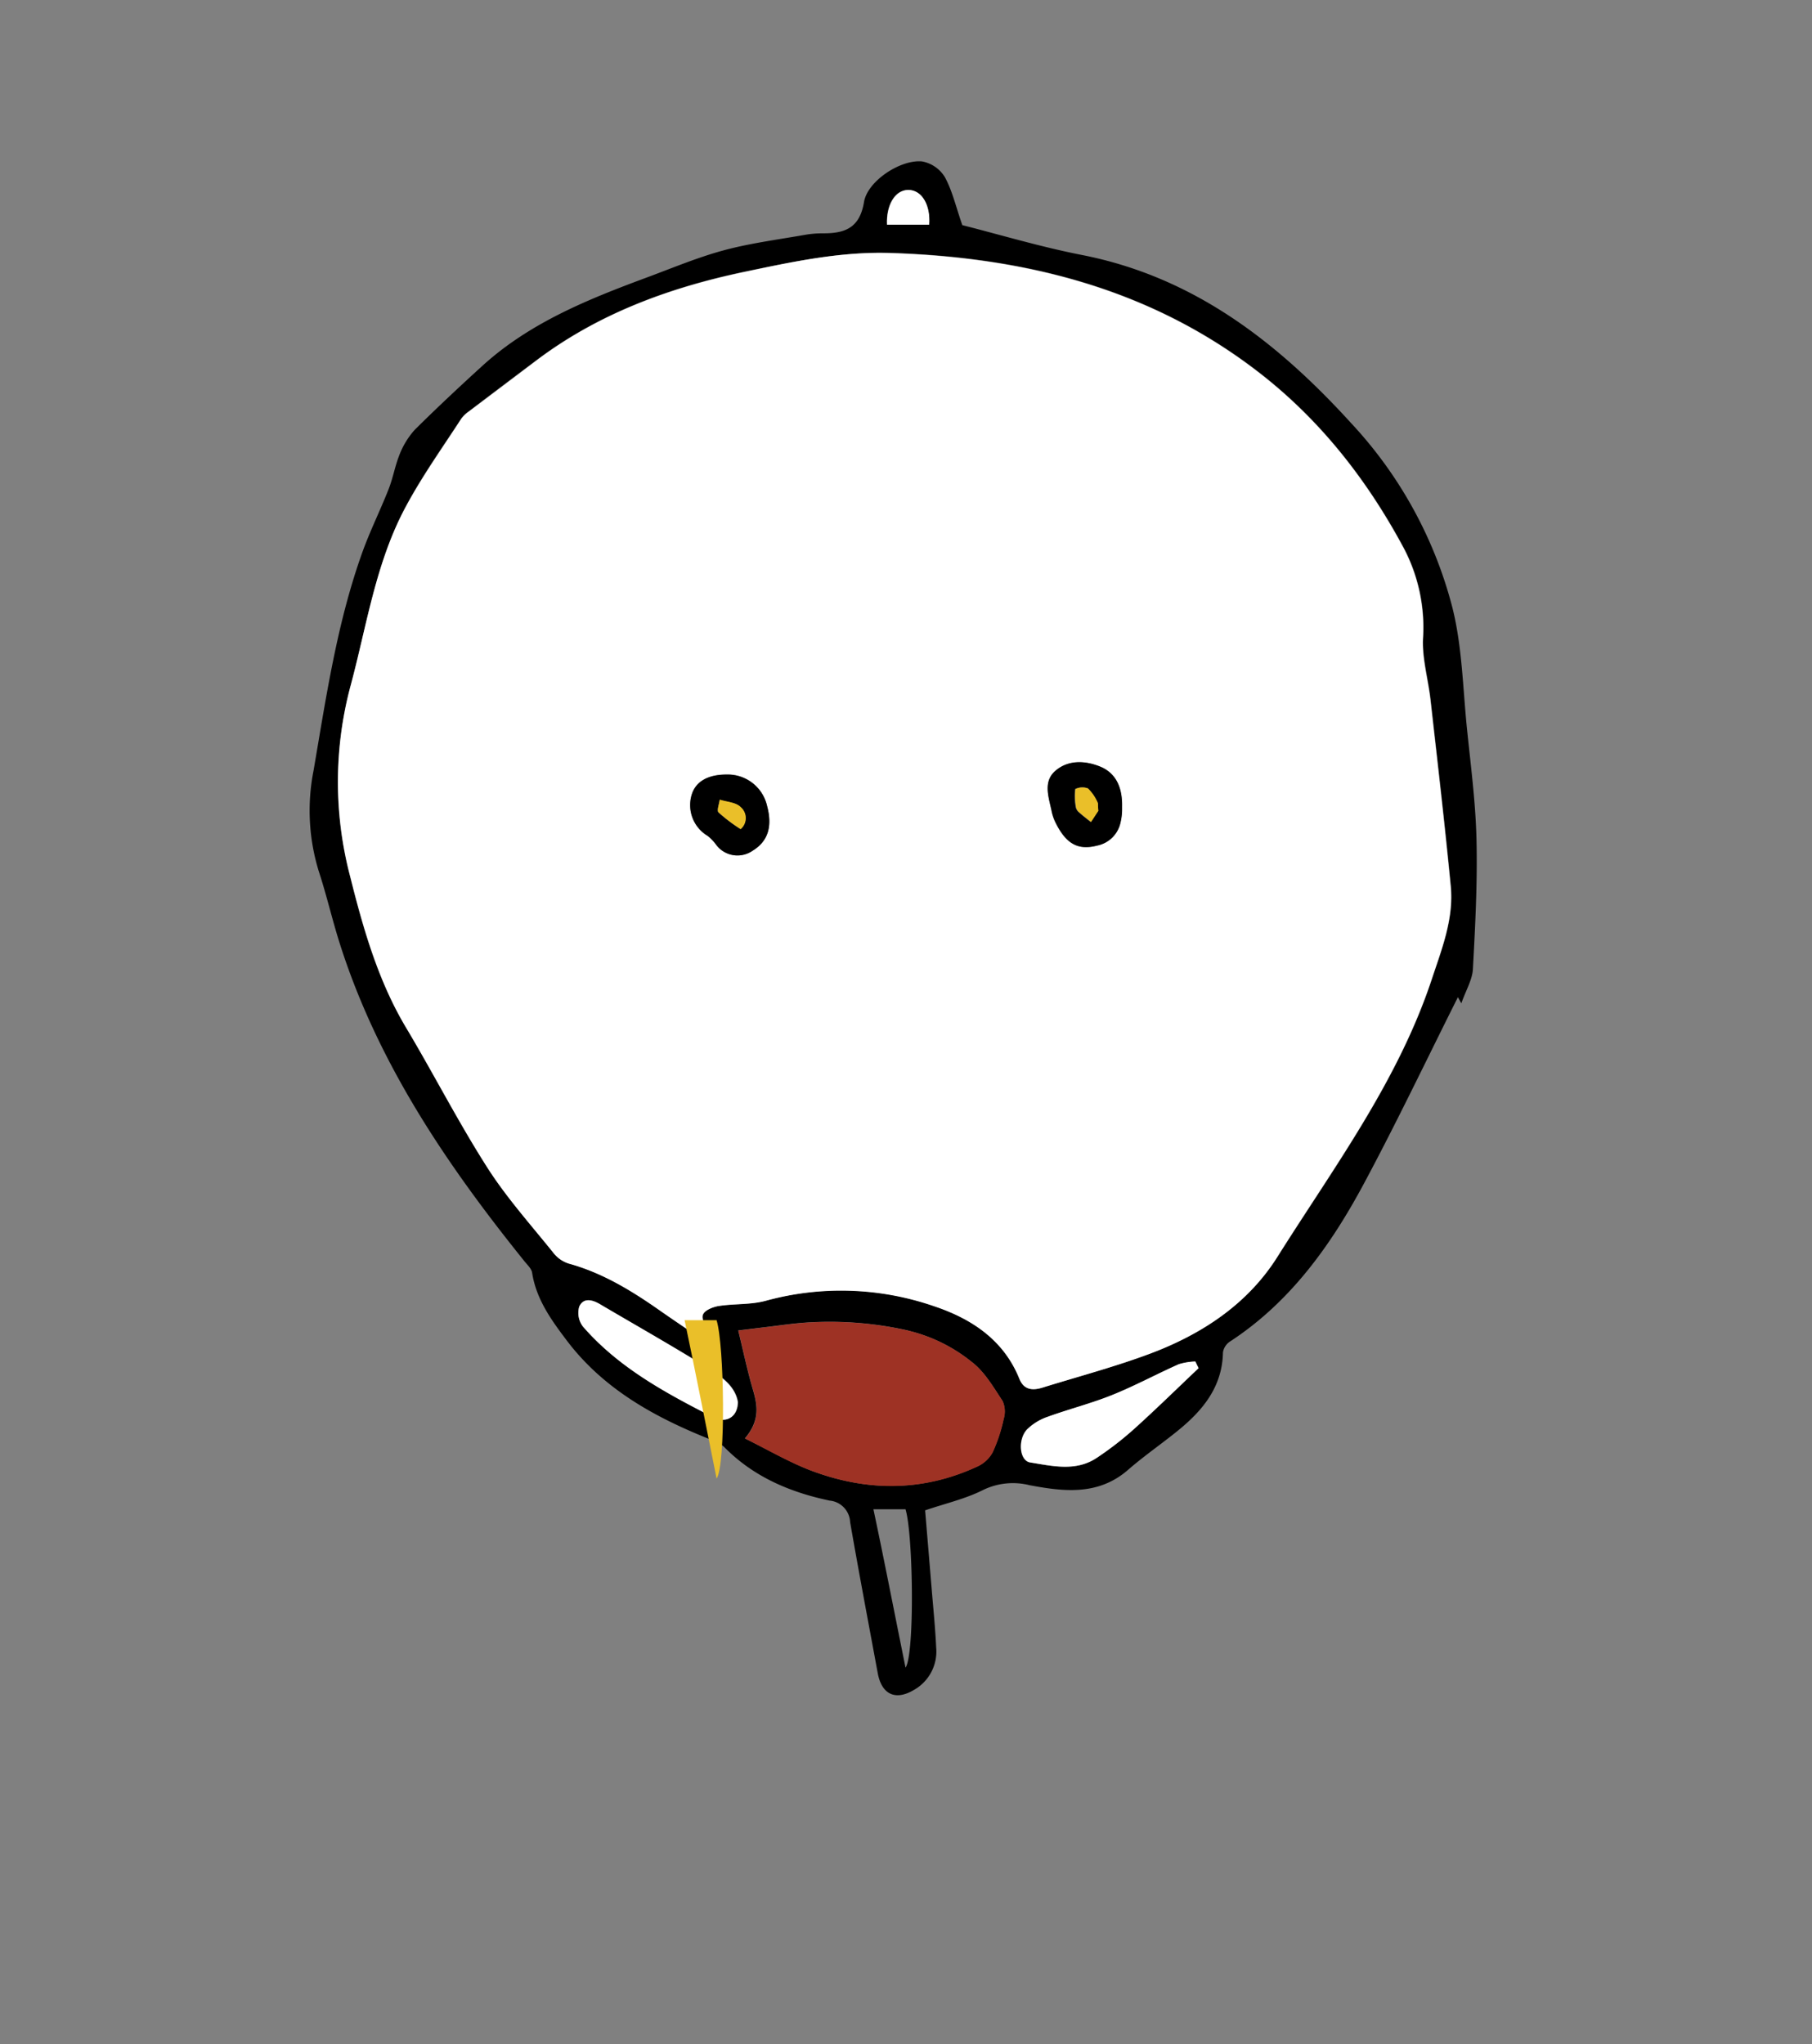 <svg id="圖層_1" data-name="圖層 1" xmlns="http://www.w3.org/2000/svg" viewBox="0 0 287.81 324.7"><rect x="0" y="0" width="287.81" height="324.7" fill="#808080" stroke="none"/><defs><style>.cls-1{fill:#fff;}.cls-2{fill:#eabf29;}.cls-3{fill:#9e3224;}</style></defs><title>chks</title><path d="M231.57,158.38c-4.87,9.7-9.66,19.78-14.92,29.59s-11.71,18.87-21.32,25.13a2.52,2.52,0,0,0-1.08,1.7c-.11,5.51-3.23,9.25-7.21,12.47-2.6,2.11-5.36,4-7.89,6.21-4.73,4.1-10.21,3.43-15.6,2.42a10.84,10.84,0,0,0-7.45.78c-2.79,1.4-5.93,2.11-9.16,3.21.34,4.07.71,8.44,1.07,12.81.25,3,.55,6,.69,9a7,7,0,0,1-3.6,6.75c-2.9,1.7-5.06.66-5.68-2.69-1.48-8-3-16-4.39-24a3.59,3.59,0,0,0-3.26-3.42c-6.32-1.33-12.14-3.8-16.77-8.54a5.44,5.44,0,0,0-1.87-1.05c-8.9-3.52-17.18-8-23.1-15.83-2.46-3.25-4.86-6.56-5.51-10.77-.11-.71-.86-1.33-1.36-2-12.22-15.19-23.07-31.2-29.1-50-1.25-3.88-2.15-7.87-3.42-11.74a32.73,32.73,0,0,1-.84-16c2-11.65,3.71-23.38,7.71-34.57,1.23-3.45,2.88-6.75,4.22-10.16.68-1.73,1-3.61,1.67-5.32a13,13,0,0,1,2.47-4.09C69.37,64.8,73,61.4,76.67,58.06c7.46-6.77,16.62-10.48,25.89-13.92,4.12-1.52,8.2-3.25,12.43-4.39s8.76-1.72,13.16-2.5a17,17,0,0,1,2.69-.19c3.38,0,5.72-.88,6.39-4.95.55-3.37,5.82-6.81,9.23-6.47a5.39,5.39,0,0,1,3.61,2.48c1.2,2.19,1.76,4.73,2.78,7.64,5.89,1.49,12.37,3.44,19,4.74,17.7,3.47,31,13.79,42.76,26.71a67.73,67.73,0,0,1,16.07,29.25c1.58,6.26,1.67,12.91,2.34,19.4.6,5.84,1.37,11.69,1.5,17.55.16,6.83-.2,13.67-.57,20.5-.09,1.7-1.1,3.35-1.84,5.45Zm-84-122.69c.24-3-1.08-5.52-3.32-5.52s-3.51,2.52-3.37,5.52Zm-5.94,4.47c-8-.26-15.73,1.41-23.46,3-11.91,2.51-23.17,6.66-33,14.07q-5.35,4-10.67,8.06a5.11,5.11,0,0,0-1.23,1.17c-3,4.58-6.15,9-8.73,13.82-4.83,8.93-6.26,19-8.87,28.66a59,59,0,0,0-.08,30.23c2.08,8.32,4.41,16.51,8.87,24s8.29,15,12.89,22.2c3.09,4.85,7,9.19,10.61,13.7a5,5,0,0,0,2.39,1.59c5.36,1.49,10,4.31,14.5,7.46,2.87,2,5.78,4,8.68,5.93l.54-.45a15.23,15.23,0,0,1-1.48-2.05c-.45-.88-1.18-2-.91-2.75s1.58-1.24,2.51-1.39c2.49-.39,5.12-.18,7.51-.84a45.24,45.24,0,0,1,26.76.89c5.88,2,11,5.32,13.5,11.52.71,1.76,2.07,1.89,3.64,1.4,5.67-1.76,11.44-3.28,17-5.36,8.27-3.09,15.6-7.89,20.34-15.43,9-14.25,19.13-27.85,24.52-44.12,1.6-4.82,3.49-9.57,3-14.72-.95-9.9-2.11-19.78-3.22-29.66-.36-3.23-1.33-6.47-1.19-9.67A27.06,27.06,0,0,0,223,87.06c-5.77-10.75-13.15-20.24-22.84-27.79C182.93,45.87,163,40.87,141.64,40.16Zm-46.28,167c-1.25-.74-2.68-1.13-3.35.37a3.59,3.59,0,0,0,.61,3.12c5.67,6.55,13.16,10.58,20.72,14.44,2,1,3.87,0,3.9-2.43-.43-2.54-2.66-4.08-4.83-5.43C106.8,213.78,101.05,210.53,95.36,207.18Zm48.91,4.17a56.64,56.64,0,0,0-16.63-1.24c-2.09.16-4.17.48-6.26.72l-4.12.5c.81,3.33,1.45,6.38,2.32,9.36.74,2.52,1.17,4.93-1.26,7.79,3.7,1.81,6.86,3.65,10.23,5,8.94,3.44,17.92,3.53,26.72-.56a5.26,5.26,0,0,0,2.4-2.25,25.42,25.42,0,0,0,1.75-5.31,4.07,4.07,0,0,0-.18-2.83c-1.45-2.19-2.84-4.64-4.87-6.18A25.56,25.56,0,0,0,144.28,211.35Zm46.11,6-.52-1.06a10.13,10.13,0,0,0-2.63.42c-3.53,1.57-6.95,3.43-10.53,4.87-3.36,1.35-6.91,2.25-10.32,3.49a8.66,8.66,0,0,0-3.25,2c-1.52,1.61-1.21,5,.51,5.24,3.52.57,7.25,1.49,10.58-.74a51.91,51.91,0,0,0,5.94-4.6C183.64,223.8,187,220.52,190.38,217.3Zm-46.56,22.39h-5.08c1.7,8,3.35,16.52,5.1,25.15C145.3,262.79,145.06,243.69,143.82,239.69Z"/><path class="cls-1" d="M144.27,30.17c2.23,0,3.55,2.52,3.32,5.52h-6.69C140.75,32.69,142.15,30.18,144.27,30.17Z"/><path class="cls-1" d="M118.19,43.21c7.72-1.64,15.45-3.31,23.46-3,21.36.72,41.29,5.72,58.48,19.11,9.69,7.55,17.06,17,22.84,27.79A27.06,27.06,0,0,1,226,101.45c-.15,3.2.82,6.44,1.19,9.67,1.11,9.88,2.27,19.76,3.22,29.66.49,5.16-1.4,9.9-3,14.72-5.39,16.27-15.56,29.86-24.52,44.12-4.74,7.55-12.07,12.35-20.34,15.43-5.56,2.07-11.32,3.6-17,5.36-1.57.48-2.93.36-3.64-1.4-2.49-6.2-7.62-9.55-13.5-11.52a45.24,45.24,0,0,0-26.76-.89c-2.4.66-5,.45-7.51.84-.93.15-2.24.69-2.51,1.39s.46,1.86.91,2.75a15.23,15.23,0,0,0,1.48,2.05l-.54.45c-2.89-2-5.81-3.92-8.68-5.93-4.49-3.15-9.15-6-14.5-7.46A5,5,0,0,1,88,199.11c-3.62-4.51-7.52-8.85-10.61-13.7-4.6-7.21-8.5-14.86-12.89-22.2s-6.78-15.66-8.87-24A59,59,0,0,1,55.67,109c2.61-9.67,4-19.73,8.87-28.66,2.59-4.78,5.78-9.24,8.73-13.82a5.11,5.11,0,0,1,1.23-1.17q5.32-4,10.67-8.06C95,49.86,106.28,45.72,118.19,43.21Zm56.47,78.53c-2.34-.94-5-1-7,.66s-1.1,4.22-.65,6.44a7.44,7.44,0,0,0,.63,1.84c1.68,3.37,3.58,4.41,6.56,3.64a4.75,4.75,0,0,0,3.75-3.69,9.1,9.1,0,0,0,.25-2.23c0-.25,0-.49,0-.74C178.17,125,177.2,122.75,174.66,121.74ZM115.46,123c-3.06,0-5,1.14-5.63,3.3a5.69,5.69,0,0,0,2.55,6.46,7.09,7.09,0,0,1,1.33,1.38,4.22,4.22,0,0,0,5.86.95c2.39-1.46,3.14-3.8,2.26-7.06A6.4,6.4,0,0,0,115.46,123Z"/><path d="M167.68,122.39c2-1.71,4.64-1.6,7-.66,2.54,1,3.51,3.26,3.55,5.92,0,.25,0,.49,0,.74a9.35,9.35,0,0,1-.24,2.23,4.75,4.75,0,0,1-3.75,3.69c-3,.77-4.89-.27-6.56-3.64a7.44,7.44,0,0,1-.63-1.84C166.58,126.61,165.6,124.15,167.68,122.39Zm5.09,2.83a2.54,2.54,0,0,0-2,.1,9.56,9.56,0,0,0,.06,2.72,1.44,1.44,0,0,0,.4.86c.62.58,1.3,1.1,2,1.65l1.17-1.78c-.07-.86,0-1.14-.12-1.33A7.17,7.17,0,0,0,172.77,125.23Z"/><path d="M109.84,126.33c.6-2.17,2.57-3.32,5.63-3.3a6.4,6.4,0,0,1,6.38,5c.87,3.26.12,5.6-2.26,7.06a4.22,4.22,0,0,1-5.86-.95,7.09,7.09,0,0,0-1.33-1.38A5.69,5.69,0,0,1,109.84,126.33Zm7.81,1.9c-.73-.76-2.19-.82-3.33-1.19-.09.7-.5,1.72-.2,2a26,26,0,0,0,3.49,2.64A2.3,2.3,0,0,0,117.65,128.23Z"/><path class="cls-2" d="M170.82,125.33a2.54,2.54,0,0,1,2-.1,7.17,7.17,0,0,1,1.53,2.22c.11.19,0,.47.12,1.33l-1.17,1.78c-.66-.54-1.35-1.06-2-1.65a1.44,1.44,0,0,1-.4-.86A9.56,9.56,0,0,1,170.82,125.33Z"/><path class="cls-2" d="M114.32,127c1.14.37,2.6.42,3.33,1.19a2.3,2.3,0,0,1,0,3.5,26,26,0,0,1-3.49-2.64C113.81,128.76,114.23,127.74,114.32,127Z"/><path d="M178.21,127.66c0,.25,0,.49,0,.74a9.1,9.1,0,0,1-.25,2.23,9.35,9.35,0,0,0,.24-2.23C178.21,128.15,178.22,127.9,178.21,127.66Z"/><path class="cls-1" d="M92,207.55c.68-1.5,2.1-1.11,3.35-.37,5.69,3.35,11.44,6.6,17,10.07,2.17,1.34,4.4,2.89,4.83,5.43,0,2.4-1.86,3.47-3.9,2.43-7.56-3.86-15.05-7.89-20.72-14.44A3.59,3.59,0,0,1,92,207.55Z"/><path class="cls-3" d="M127.65,210.11a56.64,56.64,0,0,1,16.63,1.24,25.56,25.56,0,0,1,10.11,5c2,1.54,3.42,4,4.87,6.18a4.07,4.07,0,0,1,.18,2.83,25.42,25.42,0,0,1-1.75,5.31,5.26,5.26,0,0,1-2.4,2.25c-8.8,4.09-17.78,4-26.72.56-3.37-1.3-6.53-3.14-10.23-5,2.43-2.87,2-5.27,1.26-7.79-.87-3-1.51-6-2.32-9.36l4.12-.5C123.48,210.59,125.56,210.28,127.65,210.11Z"/><path class="cls-1" d="M189.86,216.24l.52,1.06c-3.4,3.22-6.74,6.5-10.22,9.64a51.91,51.91,0,0,1-5.94,4.6c-3.33,2.23-7.05,1.3-10.58.74-1.72-.28-2-3.63-.51-5.24a8.66,8.66,0,0,1,3.25-2c3.41-1.24,7-2.14,10.32-3.49,3.59-1.45,7-3.3,10.53-4.87A10.13,10.13,0,0,1,189.86,216.24Z"/><path class="cls-2" d="M108.74,209.69h5.08c1.24,4,1.48,23.1,0,25.15C112.08,226.21,110.43,217.69,108.74,209.69Z"/></svg>
